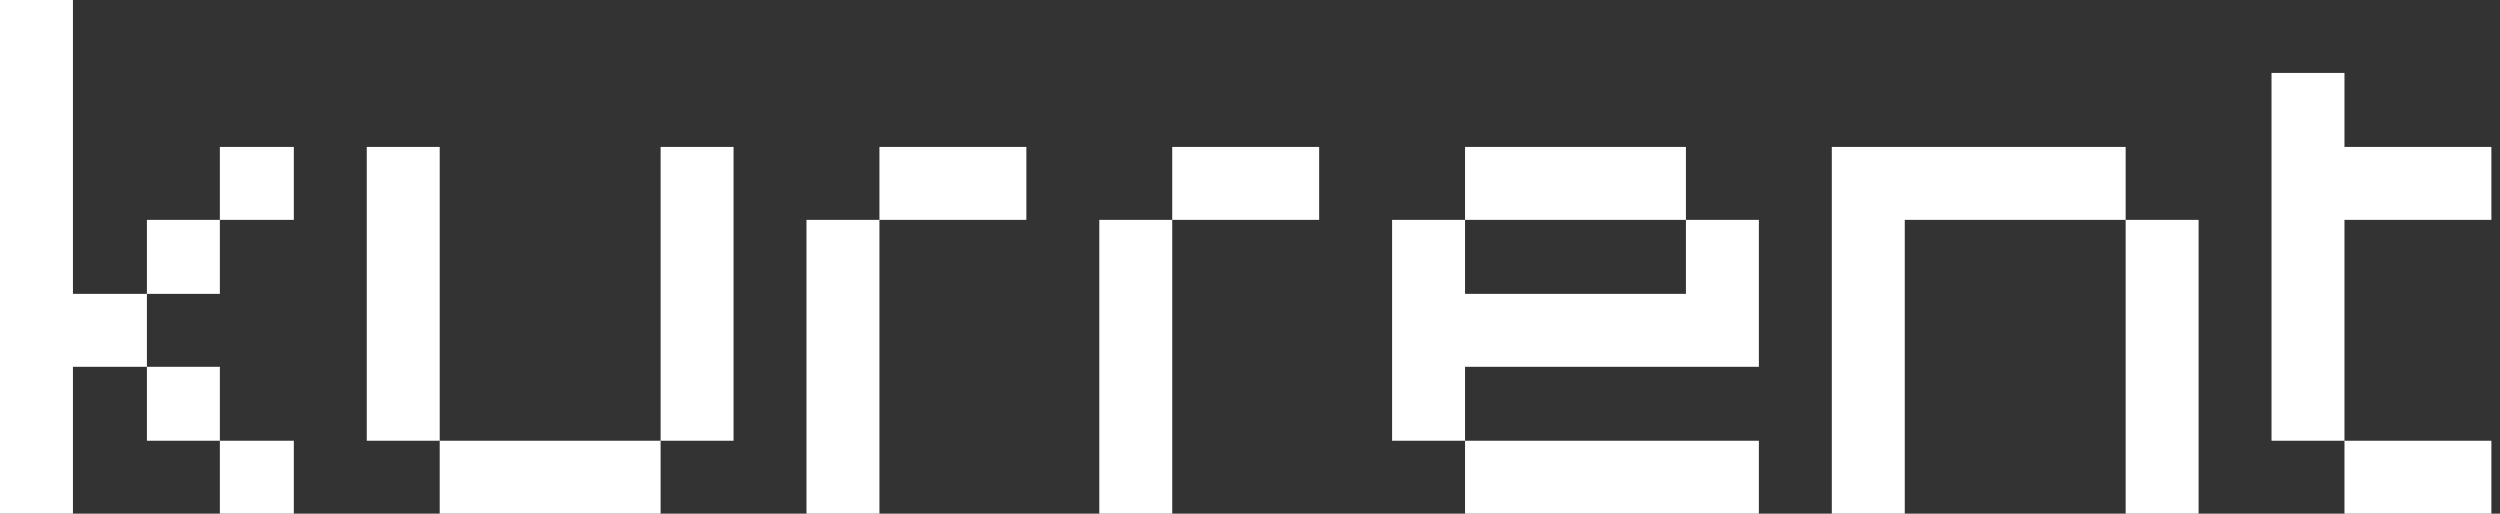 <?xml version="1.0" encoding="utf-8"?>
<!-- Generator: Adobe Illustrator 16.0.0, SVG Export Plug-In . SVG Version: 6.00 Build 0)  -->
<svg version="1.2" baseProfile="tiny" xmlns="http://www.w3.org/2000/svg" xmlns:xlink="http://www.w3.org/1999/xlink"
	 x="0px" y="0px" width="146px" height="30px" viewBox="0 0 146 30" xml:space="preserve">
<rect x="0" y="0" width="146" height="30" fill="#333333" stroke="none"/>
<g fill="white">
	<path d="M4.26,17.16h4.32v4.26H4.26V30H0V0h4.26V17.16z M12.84,12.84v4.32H8.58v-4.32H12.84z M12.84,25.74H8.58v-4.32h4.26V25.74z
		 M17.16,8.58v4.26h-4.32V8.58H17.16z M17.16,30h-4.32v-4.26h4.32V30z"/>
	<path d="M21.419,8.58h4.26v17.16h-4.26V8.58z M25.679,30v-4.26h12.9V30H25.679z M38.58,8.58h4.26v17.16h-4.26V8.58z"/>
	<path d="M47.099,30V12.84h4.26V30H47.099z M51.359,8.58h8.58v4.26h-8.58V8.58z"/>
	<path d="M64.199,30V12.84h4.26V30H64.199z M68.458,8.58h8.58v4.26h-8.58V8.58z"/>
	<path d="M102.718,12.84v8.58h-17.16v4.32h-4.26v-12.9h4.26v4.32h12.9v-4.32H102.718z M98.458,12.84h-12.9V8.58h12.9V12.84z
		 M85.558,30v-4.26h17.16V30H85.558z"/>
	<path d="M124.138,12.84h-12.9V30h-4.26V8.58h17.16V12.84z M124.138,12.84h4.26V30h-4.26V12.84z"/>
	<path d="M145.497,12.84h-8.58v12.9h-4.26V4.26h4.26v4.32h8.58V12.84z M145.497,30h-8.58v-4.26h8.58V30z"/>
</g>
</svg>
